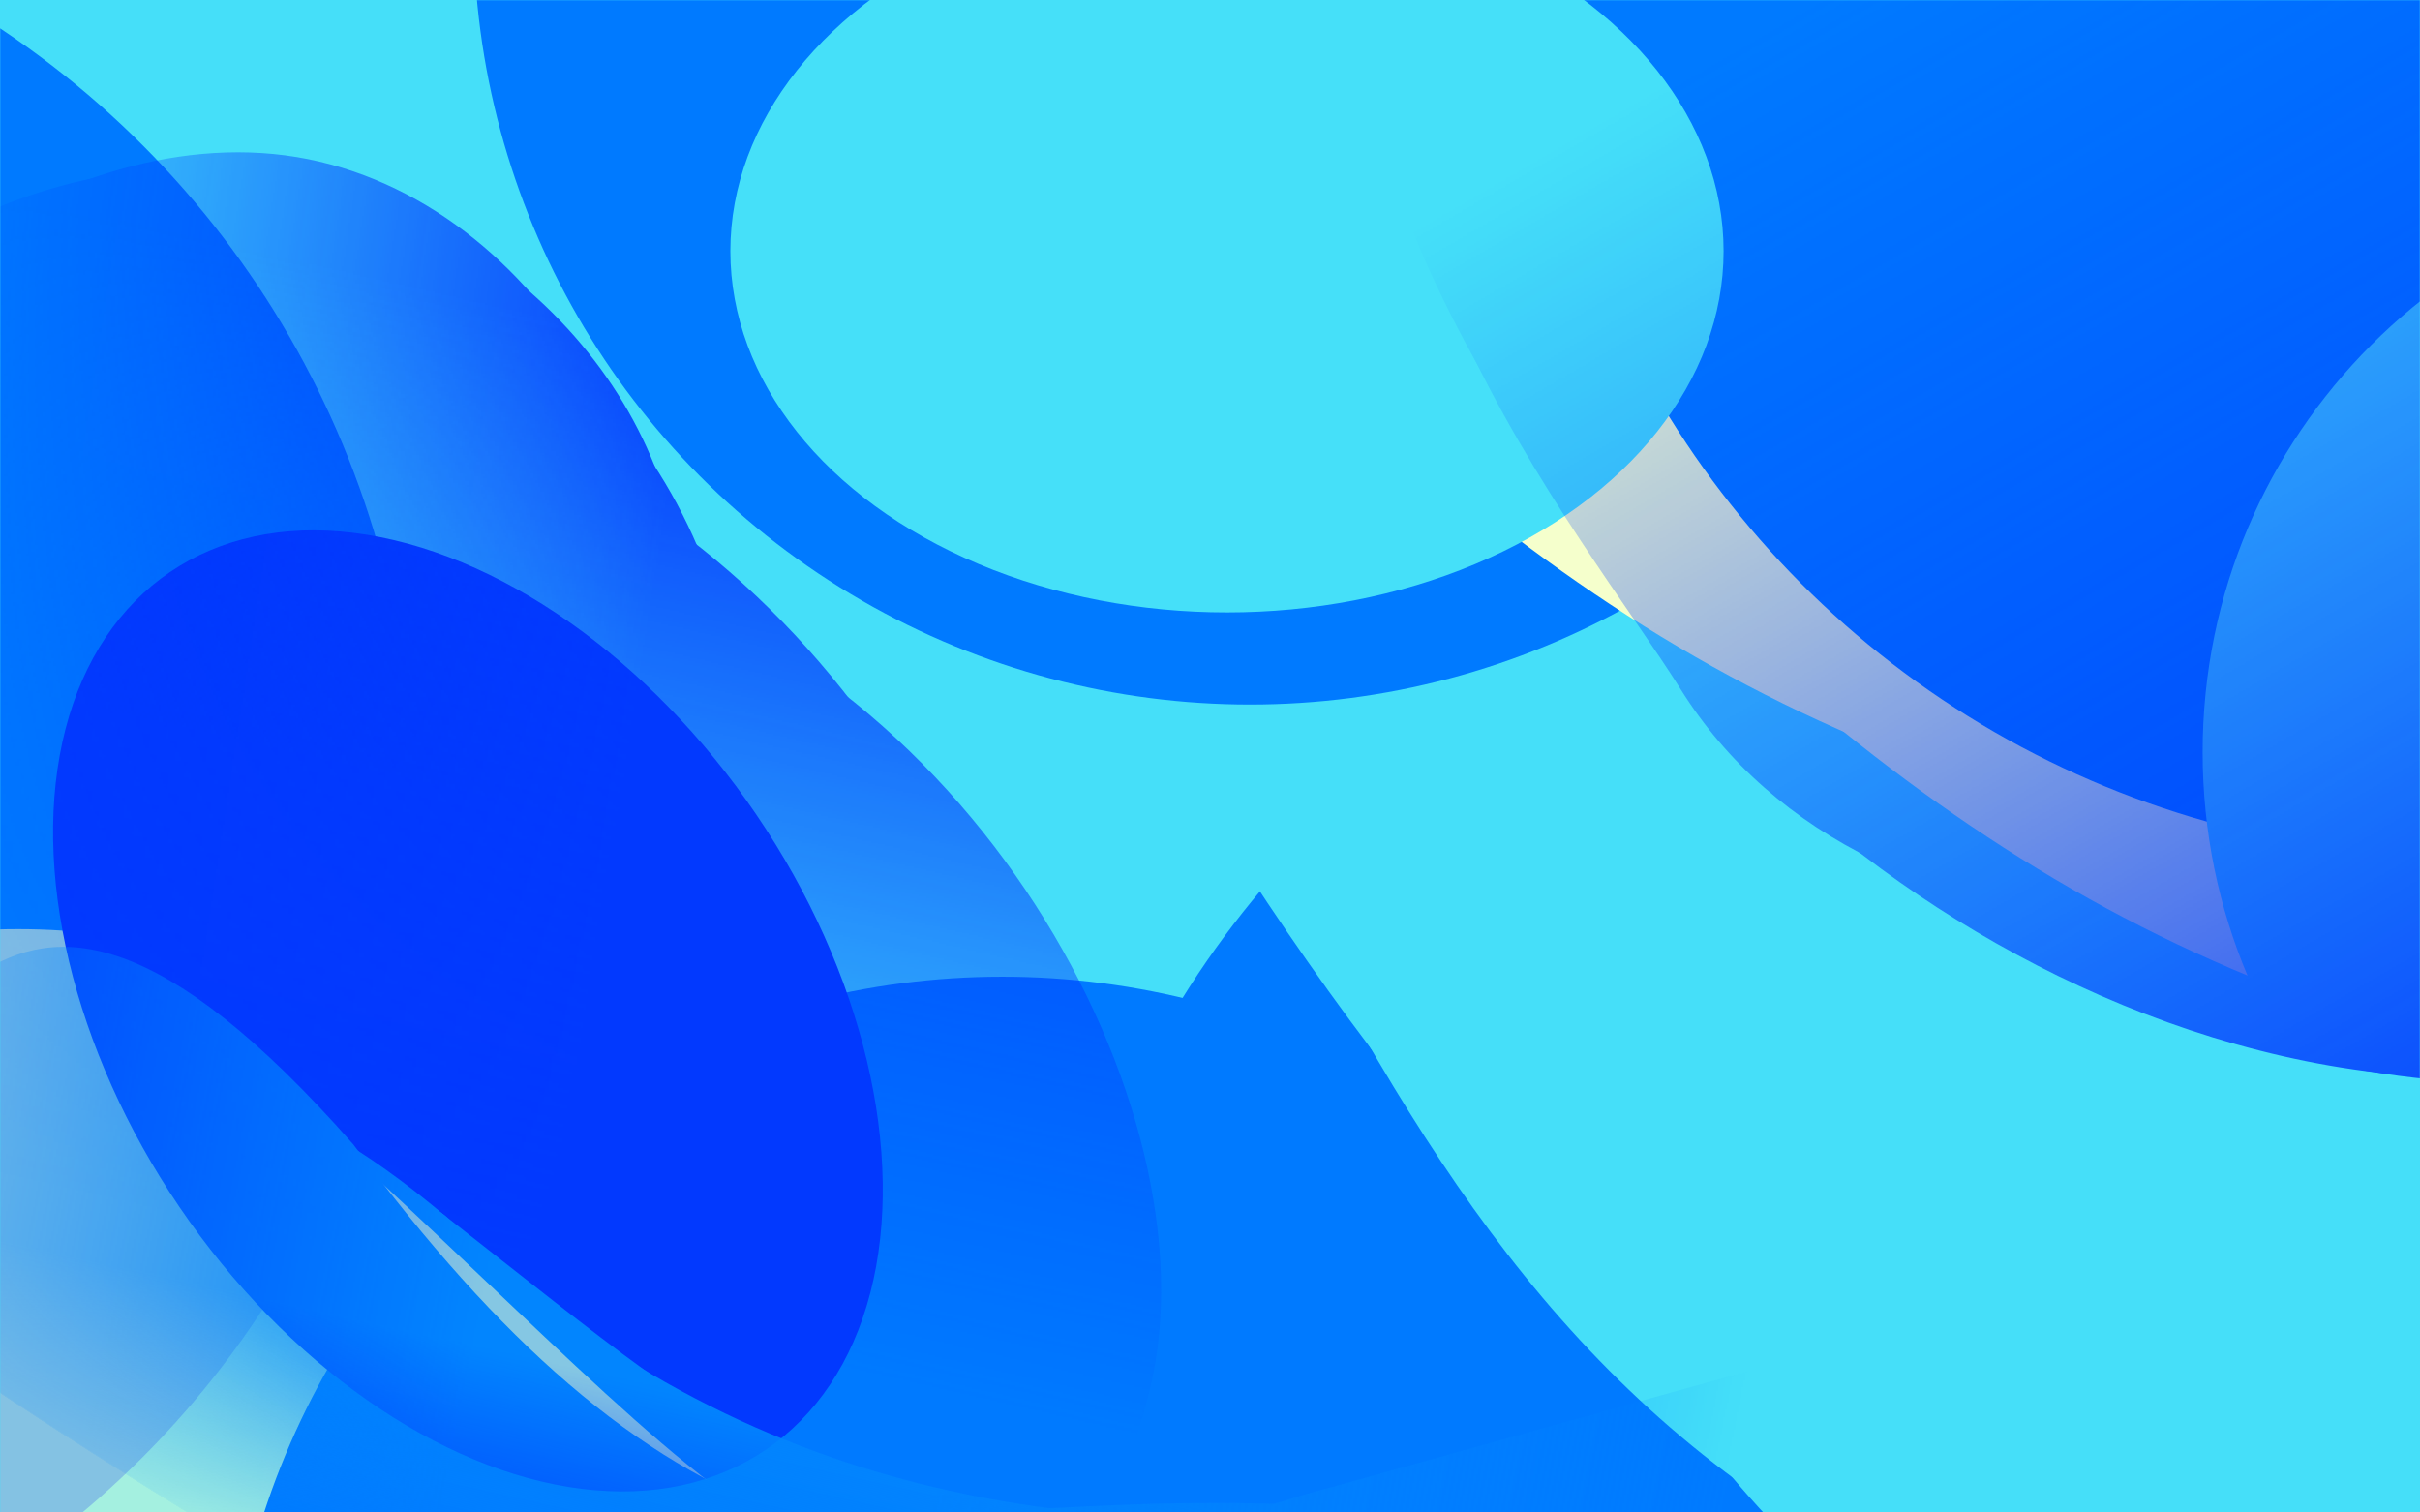 <svg width="1440" height="900" viewBox="0 0 1440 900" fill="none" xmlns="http://www.w3.org/2000/svg">
<g clip-path="url(#clip0_12_7)">
<rect width="1440" height="900" fill="#45DFF9"/>
<mask id="mask0_12_7" style="mask-type:alpha" maskUnits="userSpaceOnUse" x="0" y="0" width="1440" height="900">
<rect width="1440" height="900" fill="#C4C4C4"/>
</mask>
<g mask="url(#mask0_12_7)">
<mask id="mask1_12_7" style="mask-type:alpha" maskUnits="userSpaceOnUse" x="-47" y="-43" width="1582" height="1039">
<rect x="1534.61" y="995.332" width="1581.17" height="1038.24" transform="rotate(179.988 1534.61 995.332)" fill="#F5288F"/>
</mask>
<g mask="url(#mask1_12_7)">
<g filter="url(#filter0_f_12_7)">
<circle cx="1172.63" cy="885.873" r="552.457" transform="rotate(179.988 1172.63 885.873)" fill="#007AFF"/>
</g>
<g filter="url(#filter1_f_12_7)">
<circle cx="-306.083" cy="476.757" r="552.457" transform="rotate(179.988 -306.083 476.757)" fill="#007AFF"/>
</g>
<g filter="url(#filter2_f_12_7)">
<circle cx="10.725" cy="955.327" r="402.437" transform="rotate(179.988 10.725 955.327)" fill="#F5FFCC" fill-opacity="0.54"/>
</g>
<g filter="url(#filter3_f_12_7)">
<circle cx="1534.43" cy="190.46" r="552.457" transform="rotate(179.988 1534.43 190.46)" fill="#45DFF9"/>
</g>
<g filter="url(#filter4_f_12_7)">
<circle cx="596.389" cy="1043.16" r="461.969" transform="rotate(179.988 596.389 1043.16)" fill="#007AFF"/>
</g>
<path d="M1467.9 1028.69C915.568 927.124 746.825 541.613 487.546 73.773L1662.95 455.423C1782.05 680.365 1909.76 1109.93 1467.9 1028.69Z" fill="#45DFF9"/>
<g filter="url(#filter5_f_12_7)">
<path d="M1429.06 1034.43C876.728 932.869 843.853 651.051 584.574 183.211L1608.11 421.168C1727.21 646.11 1870.92 1115.68 1429.06 1034.43Z" fill="#45DFF9"/>
</g>
<g filter="url(#filter6_f_12_7)">
<path d="M1509.35 1114.48C955.465 1019.51 948.131 741.245 704.997 211.996L1729.43 445.373C1840.7 700.064 1952.46 1190.45 1509.35 1114.48Z" fill="#45DFF9"/>
</g>
<g filter="url(#filter7_f_12_7)">
<circle cx="743.794" cy="-42.737" r="461.969" transform="rotate(179.988 743.794 -42.737)" fill="#007AFF"/>
</g>
<path d="M1904.61 544.664C1063.65 606.852 672.122 110.88 117.809 -470.317L1970.29 -362.204C2228.72 -80.644 2577.37 494.913 1904.61 544.664Z" fill="#45DFF9"/>
<g filter="url(#filter8_f_12_7)">
<path d="M1997.3 654.687C1156.34 716.875 1040 371.985 485.691 -209.212L2062.99 -252.181C2321.41 29.379 2670.07 604.937 1997.3 654.687Z" fill="#F5FFCC"/>
</g>
<g filter="url(#filter9_f_12_7)">
<path d="M1773.43 516.624C932.473 578.812 816.135 233.921 261.822 -347.276L1839.12 -390.245C2097.54 -108.685 2446.2 466.873 1773.43 516.624Z" fill="#F5FFCC"/>
</g>
<g filter="url(#filter10_f_12_7)">
<circle cx="1462.94" cy="-42.893" r="552.457" transform="rotate(179.988 1462.94 -42.893)" fill="#007AFF"/>
</g>
<g filter="url(#filter11_f_12_7)">
<path d="M1310.65 447.684C1310.61 258.303 1464.1 104.746 1653.48 104.705C1842.86 104.664 1996.42 258.155 1996.46 447.536C1996.5 636.917 1843.01 790.474 1653.63 790.515C1464.24 790.555 1310.69 637.065 1310.65 447.684Z" fill="#45DFF9"/>
</g>
<g filter="url(#filter12_f_12_7)">
<ellipse cx="730.105" cy="149.416" rx="295.5" ry="215" transform="rotate(-180 730.105 149.416)" fill="#45E0F9"/>
</g>
</g>
<g filter="url(#filter13_f_12_7)">
<ellipse cx="278.437" cy="601.513" rx="207.578" ry="315.612" transform="rotate(-34.189 278.437 601.513)" fill="#0239FE"/>
</g>
<mask id="mask2_12_7" style="mask-type:alpha" maskUnits="userSpaceOnUse" x="-501" y="-93" width="1539" height="1214">
<path d="M916.836 1120.75L1037.93 191.498L179.386 -92.408L-75.492 -91.773L-500.057 422.686L-468.295 840.296L275.387 1017.35L916.836 1120.75Z" fill="url(#paint0_linear_12_7)"/>
</mask>
<g mask="url(#mask2_12_7)">
<mask id="mask3_12_7" style="mask-type:alpha" maskUnits="userSpaceOnUse" x="-531" y="-153" width="1606" height="1281">
<path d="M-530.782 806.691C-430.216 386.788 -255.368 -131.099 -251.743 -152.34L1074.89 169.431L925.07 1127.58L-530.782 806.691Z" fill="url(#paint1_linear_12_7)"/>
</mask>
<g mask="url(#mask3_12_7)">
<path d="M190.257 96.209C335.718 130.84 422.202 310.389 390.094 445.254C357.986 580.12 256.967 743.089 100.901 705.933C23.562 687.521 -91.805 755.319 -167.7 666.283C-244.959 575.648 -179.899 396.771 -163.702 328.738C-131.594 193.872 44.797 61.579 190.257 96.209Z" fill="#0239FE"/>
<g filter="url(#filter14_f_12_7)">
<path d="M185.765 107.345C341.768 144.486 425.61 287.857 400.683 392.562C375.755 497.268 284.183 620.662 128.18 583.521C50.873 565.116 -60.304 615.485 -139.738 541.478C-220.598 466.141 -165.34 328.397 -152.765 275.578C-127.837 170.873 29.762 70.205 185.765 107.345Z" fill="#0239FE"/>
</g>
<g filter="url(#filter15_f_12_7)">
<path d="M197.487 141.659C372.336 183.286 463.137 357.289 432.357 486.578C401.576 615.867 295.213 769.829 120.364 728.202C33.718 707.574 -95.73 784.36 -183.345 695.469C-272.534 604.981 -204.121 423.384 -188.594 358.164C-157.814 228.876 22.638 100.032 197.487 141.659Z" fill="#0239FE"/>
</g>
<g filter="url(#filter16_f_12_7)">
<path d="M207.681 188.709C415.21 275.161 549.893 503.104 510.069 670.376C470.246 837.649 317.626 992.394 107.93 942.47C4.015 917.731 -172.972 1068.24 -276.6 955.546C-382.09 840.83 -296.905 538.287 -276.816 453.906C-236.993 286.633 -32.73 88.559 207.681 188.709Z" fill="#0239FE"/>
</g>
<g filter="url(#filter17_f_12_7)">
<path d="M254.133 244.565C479.922 298.32 639.118 563.951 600.182 727.494C561.247 891.037 401.179 1039.75 175.39 985.995C63.502 959.357 -87.212 989.428 -200.756 876.338C-316.341 761.217 -301.595 406.401 -281.954 323.901C-243.018 160.357 28.345 190.81 254.133 244.565Z" fill="#0239FE"/>
</g>
<g filter="url(#filter18_f_12_7)">
<path d="M342.596 334.606C575.927 390.157 724.321 658.408 684.497 825.681C644.674 992.953 479.705 1144.76 246.374 1089.21C130.747 1061.68 11.977 794.281 -105.566 678.277C-225.221 560.19 -139.109 339.621 -119.02 255.24C-79.196 87.968 109.264 279.056 342.596 334.606Z" fill="#0239FE"/>
</g>
<g filter="url(#filter19_f_12_7)">
<path d="M181.49 268.149C384.559 321.146 502.161 586.017 458.741 752.392C415.32 918.767 262.275 1070.94 59.205 1017.94C-41.425 991.676 -175.16 1004.05 -273.095 889.992C-372.79 773.89 -285.896 554.197 -263.993 470.269C-220.572 303.894 -21.58 215.152 181.49 268.149Z" fill="#0239FE"/>
</g>
</g>
</g>
<mask id="mask4_12_7" style="mask-type:alpha" maskUnits="userSpaceOnUse" x="448" y="-823" width="2296" height="2069">
<path d="M448.325 205.92C728.164 652.474 1085.23 1222.07 1097.4 1245.42L2743.61 217.495L2094.53 -822L448.325 205.92Z" fill="url(#paint2_linear_12_7)"/>
</mask>
<g mask="url(#mask4_12_7)">
<path d="M1749.99 584.335C1935.66 468.399 1991.81 210.833 1902.19 67.308C1812.57 -76.216 1619.8 -217.635 1420.59 -93.246C1321.87 -31.605 1142.1 -52.703 1069.45 92.003C995.485 239.31 1144.86 418.108 1190.07 490.509C1279.69 634.033 1564.32 700.271 1749.99 584.335Z" fill="#0239FE"/>
<g filter="url(#filter20_f_12_7)">
<path d="M1740.09 573.433C1939.22 449.094 1995.8 222.5 1918.77 99.131C1841.73 -24.238 1665.51 -139.226 1466.39 -14.887C1367.71 46.729 1194.4 35.864 1115.52 170.504C1035.23 307.563 1167.43 458.878 1206.29 521.112C1283.32 644.48 1540.96 697.771 1740.09 573.433Z" fill="#0239FE"/>
</g>
<g filter="url(#filter21_f_12_7)">
<path d="M1746.12 569.664C1969.3 430.304 2023.1 160.914 1928.12 8.815C1833.15 -143.283 1624.31 -290.306 1401.13 -150.947C1290.53 -81.888 1081.44 -117.836 997.332 39.954C911.716 200.579 1079.7 401.896 1127.6 478.623C1222.58 630.721 1522.94 709.023 1746.12 569.664Z" fill="#0239FE"/>
</g>
<g filter="url(#filter22_f_12_7)">
<path d="M1760.63 535.566C2012.89 326.199 2117.95 -13.593 2006.8 -191.605C1895.64 -369.617 1635.62 -474.728 1367.96 -307.595C1235.32 -224.772 943.664 -312.315 841.429 -125.269C737.356 65.138 925.433 285.148 981.504 374.946C1092.66 552.958 1468.41 778.106 1760.63 535.566Z" fill="#0239FE"/>
</g>
<g filter="url(#filter23_f_12_7)">
<path d="M1808.49 405.554C2096.69 225.595 2201.59 -158.681 2092.92 -332.725C1984.24 -506.768 1716.17 -600.888 1427.96 -420.929C1285.14 -331.75 1070.26 -289.892 954.697 -97.271C837.059 98.811 1024.55 311.66 1079.38 399.457C1188.05 573.5 1520.28 585.514 1808.49 405.554Z" fill="#0239FE"/>
</g>
<g filter="url(#filter24_f_12_7)">
<path d="M1877.28 266.042C2175.11 80.07 2285.03 -314.611 2173.88 -492.623C2062.73 -670.635 1786.94 -765.903 1489.11 -579.932C1341.52 -487.774 1119.9 -443.813 999.902 -245.676C877.749 -43.979 1069.94 173.463 1126.01 263.261C1237.16 441.273 1579.45 452.013 1877.28 266.042Z" fill="#0239FE"/>
</g>
<g filter="url(#filter25_f_12_7)">
<path d="M1670.94 434.225C1931.55 271.5 2009.42 -103.169 1898.27 -281.181C1787.11 -459.192 1530.78 -566.608 1270.18 -403.883C1141.04 -323.244 954.67 -272.687 856.591 -88.236C756.75 99.529 943.865 320.139 999.936 409.937C1111.09 587.949 1410.34 596.95 1670.94 434.225Z" fill="#0239FE"/>
</g>
</g>
<mask id="mask5_12_7" style="mask-type:alpha" maskUnits="userSpaceOnUse" x="-199" y="416" width="1299" height="789">
<path d="M1057.04 1204.09L1099.56 770.482L-181.224 416.667L-198.882 906.236L1057.04 1204.09Z" fill="url(#paint3_linear_12_7)"/>
</mask>
<g mask="url(#mask5_12_7)">
<mask id="mask6_12_7" style="mask-type:alpha" maskUnits="userSpaceOnUse" x="-162" y="394" width="1268" height="866">
<path d="M1105.6 660.581L1018.16 1259.95L-161.686 920.069L-97.335 394.476L1105.6 660.581Z" fill="url(#paint4_linear_12_7)"/>
</mask>
<g mask="url(#mask6_12_7)">
<path d="M264.407 723.115C447.427 901.172 654.387 910.93 803.311 901.915L925.307 902.984L1003.43 919.402L875.434 1075.37L649.864 1054.16L143.244 919.101C143.244 919.101 -250.465 685.124 -137.021 682.93C-40.065 669.118 74.466 587.532 264.407 723.115Z" fill="#0285FE"/>
<g filter="url(#filter26_f_12_7)">
<path d="M264.407 723.115C461.025 877.256 463.517 890.406 725.737 905.471L925.307 902.984L1003.43 919.402L875.434 1075.37L649.864 1054.16L143.244 919.101C143.244 919.101 -250.465 685.124 -137.021 682.93C-40.065 669.118 74.466 587.532 264.407 723.115Z" fill="#0285FE"/>
</g>
<g filter="url(#filter27_f_12_7)">
<path d="M264.407 723.115C525.554 965.332 528.753 881.239 790.973 896.304L866.947 894.158L946.168 902.792L1003.43 919.402L875.434 1075.37L649.864 1054.16L143.244 919.101C143.244 919.101 -250.465 685.124 -137.021 682.93C-40.065 669.118 73.375 561.78 264.407 723.115Z" fill="#0285FE"/>
</g>
<g filter="url(#filter28_f_12_7)">
<path d="M216.968 694.437C478.114 936.654 504.811 1011.46 828.762 895.974L904.736 893.828L1025.67 902.081L1120.73 918.361L875.153 1075.05L649.582 1053.84L142.962 918.781C142.962 918.781 -250.747 684.804 -137.303 682.61C-40.347 668.798 25.936 533.102 216.968 694.437Z" fill="#F5FFCC" fill-opacity="0.54"/>
</g>
<g filter="url(#filter29_f_12_7)">
<path d="M210.262 681.02C384.497 916.833 536.502 964.212 776.306 889.334L1090.32 801.925L1131.82 867.096L1120.73 918.361L875.153 1075.05L649.582 1053.84L142.962 918.781C142.962 918.781 -250.747 684.804 -137.303 682.61C-40.347 668.798 -17.526 422.485 210.262 681.02Z" fill="#0285FE"/>
</g>
</g>
</g>
</g>
</g>
<defs>
<filter id="filter0_f_12_7" x="67.713" y="-219.042" width="2209.83" height="2209.83" filterUnits="userSpaceOnUse" color-interpolation-filters="sRGB">
<feFlood flood-opacity="0" result="BackgroundImageFix"/>
<feBlend mode="normal" in="SourceGraphic" in2="BackgroundImageFix" result="shape"/>
<feGaussianBlur stdDeviation="276.229" result="effect1_foregroundBlur_12_7"/>
</filter>
<filter id="filter1_f_12_7" x="-1411" y="-628.158" width="2209.83" height="2209.83" filterUnits="userSpaceOnUse" color-interpolation-filters="sRGB">
<feFlood flood-opacity="0" result="BackgroundImageFix"/>
<feBlend mode="normal" in="SourceGraphic" in2="BackgroundImageFix" result="shape"/>
<feGaussianBlur stdDeviation="276.229" result="effect1_foregroundBlur_12_7"/>
</filter>
<filter id="filter2_f_12_7" x="-944.169" y="0.433" width="1909.79" height="1909.79" filterUnits="userSpaceOnUse" color-interpolation-filters="sRGB">
<feFlood flood-opacity="0" result="BackgroundImageFix"/>
<feBlend mode="normal" in="SourceGraphic" in2="BackgroundImageFix" result="shape"/>
<feGaussianBlur stdDeviation="276.229" result="effect1_foregroundBlur_12_7"/>
</filter>
<filter id="filter3_f_12_7" x="429.52" y="-914.454" width="2209.83" height="2209.83" filterUnits="userSpaceOnUse" color-interpolation-filters="sRGB">
<feFlood flood-opacity="0" result="BackgroundImageFix"/>
<feBlend mode="normal" in="SourceGraphic" in2="BackgroundImageFix" result="shape"/>
<feGaussianBlur stdDeviation="276.229" result="effect1_foregroundBlur_12_7"/>
</filter>
<filter id="filter4_f_12_7" x="-418.038" y="28.733" width="2028.85" height="2028.85" filterUnits="userSpaceOnUse" color-interpolation-filters="sRGB">
<feFlood flood-opacity="0" result="BackgroundImageFix"/>
<feBlend mode="normal" in="SourceGraphic" in2="BackgroundImageFix" result="shape"/>
<feGaussianBlur stdDeviation="276.229" result="effect1_foregroundBlur_12_7"/>
</filter>
<filter id="filter5_f_12_7" x="523.27" y="121.907" width="1267.19" height="983.164" filterUnits="userSpaceOnUse" color-interpolation-filters="sRGB">
<feFlood flood-opacity="0" result="BackgroundImageFix"/>
<feBlend mode="normal" in="SourceGraphic" in2="BackgroundImageFix" result="shape"/>
<feGaussianBlur stdDeviation="30.652" result="effect1_foregroundBlur_12_7"/>
</filter>
<filter id="filter6_f_12_7" x="578.301" y="85.3" width="1377.73" height="1163.78" filterUnits="userSpaceOnUse" color-interpolation-filters="sRGB">
<feFlood flood-opacity="0" result="BackgroundImageFix"/>
<feBlend mode="normal" in="SourceGraphic" in2="BackgroundImageFix" result="shape"/>
<feGaussianBlur stdDeviation="63.348" result="effect1_foregroundBlur_12_7"/>
</filter>
<filter id="filter7_f_12_7" x="-270.633" y="-1057.16" width="2028.85" height="2028.85" filterUnits="userSpaceOnUse" color-interpolation-filters="sRGB">
<feFlood flood-opacity="0" result="BackgroundImageFix"/>
<feBlend mode="normal" in="SourceGraphic" in2="BackgroundImageFix" result="shape"/>
<feGaussianBlur stdDeviation="276.229" result="effect1_foregroundBlur_12_7"/>
</filter>
<filter id="filter8_f_12_7" x="338.051" y="-399.82" width="2196.56" height="1209.35" filterUnits="userSpaceOnUse" color-interpolation-filters="sRGB">
<feFlood flood-opacity="0" result="BackgroundImageFix"/>
<feBlend mode="normal" in="SourceGraphic" in2="BackgroundImageFix" result="shape"/>
<feGaussianBlur stdDeviation="73.82" result="effect1_foregroundBlur_12_7"/>
</filter>
<filter id="filter9_f_12_7" x="152.283" y="-499.784" width="2120.36" height="1133.15" filterUnits="userSpaceOnUse" color-interpolation-filters="sRGB">
<feFlood flood-opacity="0" result="BackgroundImageFix"/>
<feBlend mode="normal" in="SourceGraphic" in2="BackgroundImageFix" result="shape"/>
<feGaussianBlur stdDeviation="54.77" result="effect1_foregroundBlur_12_7"/>
</filter>
<filter id="filter10_f_12_7" x="358.03" y="-1147.81" width="2209.83" height="2209.83" filterUnits="userSpaceOnUse" color-interpolation-filters="sRGB">
<feFlood flood-opacity="0" result="BackgroundImageFix"/>
<feBlend mode="normal" in="SourceGraphic" in2="BackgroundImageFix" result="shape"/>
<feGaussianBlur stdDeviation="276.229" result="effect1_foregroundBlur_12_7"/>
</filter>
<filter id="filter11_f_12_7" x="758.19" y="-447.752" width="1790.72" height="1790.72" filterUnits="userSpaceOnUse" color-interpolation-filters="sRGB">
<feFlood flood-opacity="0" result="BackgroundImageFix"/>
<feBlend mode="normal" in="SourceGraphic" in2="BackgroundImageFix" result="shape"/>
<feGaussianBlur stdDeviation="276.229" result="effect1_foregroundBlur_12_7"/>
</filter>
<filter id="filter12_f_12_7" x="134.605" y="-365.584" width="1191" height="1030" filterUnits="userSpaceOnUse" color-interpolation-filters="sRGB">
<feFlood flood-opacity="0" result="BackgroundImageFix"/>
<feBlend mode="normal" in="SourceGraphic" in2="BackgroundImageFix" result="shape"/>
<feGaussianBlur stdDeviation="150" result="effect1_foregroundBlur_12_7"/>
</filter>
<filter id="filter13_f_12_7" x="-216.951" y="66.964" width="990.777" height="1069.1" filterUnits="userSpaceOnUse" color-interpolation-filters="sRGB">
<feFlood flood-opacity="0" result="BackgroundImageFix"/>
<feBlend mode="normal" in="SourceGraphic" in2="BackgroundImageFix" result="shape"/>
<feGaussianBlur stdDeviation="124.268" result="effect1_foregroundBlur_12_7"/>
</filter>
<filter id="filter14_f_12_7" x="-192.822" y="89.532" width="607.787" height="510.683" filterUnits="userSpaceOnUse" color-interpolation-filters="sRGB">
<feFlood flood-opacity="0" result="BackgroundImageFix"/>
<feBlend mode="normal" in="SourceGraphic" in2="BackgroundImageFix" result="shape"/>
<feGaussianBlur stdDeviation="4.971" result="effect1_foregroundBlur_12_7"/>
</filter>
<filter id="filter15_f_12_7" x="-263.092" y="98.899" width="736.167" height="675.377" filterUnits="userSpaceOnUse" color-interpolation-filters="sRGB">
<feFlood flood-opacity="0" result="BackgroundImageFix"/>
<feBlend mode="normal" in="SourceGraphic" in2="BackgroundImageFix" result="shape"/>
<feGaussianBlur stdDeviation="17.398" result="effect1_foregroundBlur_12_7"/>
</filter>
<filter id="filter16_f_12_7" x="-378.049" y="111.952" width="944.801" height="935.683" filterUnits="userSpaceOnUse" color-interpolation-filters="sRGB">
<feFlood flood-opacity="0" result="BackgroundImageFix"/>
<feBlend mode="normal" in="SourceGraphic" in2="BackgroundImageFix" result="shape"/>
<feGaussianBlur stdDeviation="24.854" result="effect1_foregroundBlur_12_7"/>
</filter>
<filter id="filter17_f_12_7" x="-429.62" y="67.473" width="1169.88" height="1063.92" filterUnits="userSpaceOnUse" color-interpolation-filters="sRGB">
<feFlood flood-opacity="0" result="BackgroundImageFix"/>
<feBlend mode="normal" in="SourceGraphic" in2="BackgroundImageFix" result="shape"/>
<feGaussianBlur stdDeviation="67.105" result="effect1_foregroundBlur_12_7"/>
</filter>
<filter id="filter18_f_12_7" x="-500.833" y="-144.959" width="1524.82" height="1578.88" filterUnits="userSpaceOnUse" color-interpolation-filters="sRGB">
<feFlood flood-opacity="0" result="BackgroundImageFix"/>
<feBlend mode="normal" in="SourceGraphic" in2="BackgroundImageFix" result="shape"/>
<feGaussianBlur stdDeviation="166.519" result="effect1_foregroundBlur_12_7"/>
</filter>
<filter id="filter19_f_12_7" x="-474.082" y="98.747" width="1095.89" height="1084.01" filterUnits="userSpaceOnUse" color-interpolation-filters="sRGB">
<feFlood flood-opacity="0" result="BackgroundImageFix"/>
<feBlend mode="normal" in="SourceGraphic" in2="BackgroundImageFix" result="shape"/>
<feGaussianBlur stdDeviation="77.046" result="effect1_foregroundBlur_12_7"/>
</filter>
<filter id="filter20_f_12_7" x="1080.17" y="-78.361" width="881.637" height="732.564" filterUnits="userSpaceOnUse" color-interpolation-filters="sRGB">
<feFlood flood-opacity="0" result="BackgroundImageFix"/>
<feBlend mode="normal" in="SourceGraphic" in2="BackgroundImageFix" result="shape"/>
<feGaussianBlur stdDeviation="4.971" result="effect1_foregroundBlur_12_7"/>
</filter>
<filter id="filter21_f_12_7" x="938.606" y="-241.626" width="1069.14" height="918.686" filterUnits="userSpaceOnUse" color-interpolation-filters="sRGB">
<feFlood flood-opacity="0" result="BackgroundImageFix"/>
<feBlend mode="normal" in="SourceGraphic" in2="BackgroundImageFix" result="shape"/>
<feGaussianBlur stdDeviation="17.398" result="effect1_foregroundBlur_12_7"/>
</filter>
<filter id="filter22_f_12_7" x="760.879" y="-441.293" width="1339.73" height="1132.64" filterUnits="userSpaceOnUse" color-interpolation-filters="sRGB">
<feFlood flood-opacity="0" result="BackgroundImageFix"/>
<feBlend mode="normal" in="SourceGraphic" in2="BackgroundImageFix" result="shape"/>
<feGaussianBlur stdDeviation="24.854" result="effect1_foregroundBlur_12_7"/>
</filter>
<filter id="filter23_f_12_7" x="782.415" y="-652.215" width="1486.7" height="1321.77" filterUnits="userSpaceOnUse" color-interpolation-filters="sRGB">
<feFlood flood-opacity="0" result="BackgroundImageFix"/>
<feBlend mode="normal" in="SourceGraphic" in2="BackgroundImageFix" result="shape"/>
<feGaussianBlur stdDeviation="67.105" result="effect1_foregroundBlur_12_7"/>
</filter>
<filter id="filter24_f_12_7" x="626.977" y="-1014.04" width="1922.4" height="1748.27" filterUnits="userSpaceOnUse" color-interpolation-filters="sRGB">
<feFlood flood-opacity="0" result="BackgroundImageFix"/>
<feBlend mode="normal" in="SourceGraphic" in2="BackgroundImageFix" result="shape"/>
<feGaussianBlur stdDeviation="166.519" result="effect1_foregroundBlur_12_7"/>
</filter>
<filter id="filter25_f_12_7" x="673.673" y="-638.129" width="1427.87" height="1342.38" filterUnits="userSpaceOnUse" color-interpolation-filters="sRGB">
<feFlood flood-opacity="0" result="BackgroundImageFix"/>
<feBlend mode="normal" in="SourceGraphic" in2="BackgroundImageFix" result="shape"/>
<feGaussianBlur stdDeviation="77.046" result="effect1_foregroundBlur_12_7"/>
</filter>
<filter id="filter26_f_12_7" x="-169.491" y="634.063" width="1184.87" height="453.252" filterUnits="userSpaceOnUse" color-interpolation-filters="sRGB">
<feFlood flood-opacity="0" result="BackgroundImageFix"/>
<feBlend mode="normal" in="SourceGraphic" in2="BackgroundImageFix" result="shape"/>
<feGaussianBlur stdDeviation="5.97" result="effect1_foregroundBlur_12_7"/>
</filter>
<filter id="filter27_f_12_7" x="-176.314" y="616.415" width="1198.51" height="477.723" filterUnits="userSpaceOnUse" color-interpolation-filters="sRGB">
<feFlood flood-opacity="0" result="BackgroundImageFix"/>
<feBlend mode="normal" in="SourceGraphic" in2="BackgroundImageFix" result="shape"/>
<feGaussianBlur stdDeviation="9.382" result="effect1_foregroundBlur_12_7"/>
</filter>
<filter id="filter28_f_12_7" x="-190.243" y="583.71" width="1343.38" height="523.755" filterUnits="userSpaceOnUse" color-interpolation-filters="sRGB">
<feFlood flood-opacity="0" result="BackgroundImageFix"/>
<feBlend mode="normal" in="SourceGraphic" in2="BackgroundImageFix" result="shape"/>
<feGaussianBlur stdDeviation="16.205" result="effect1_foregroundBlur_12_7"/>
</filter>
<filter id="filter29_f_12_7" x="-210.712" y="510.535" width="1395.42" height="617.4" filterUnits="userSpaceOnUse" color-interpolation-filters="sRGB">
<feFlood flood-opacity="0" result="BackgroundImageFix"/>
<feBlend mode="normal" in="SourceGraphic" in2="BackgroundImageFix" result="shape"/>
<feGaussianBlur stdDeviation="26.44" result="effect1_foregroundBlur_12_7"/>
</filter>
<linearGradient id="paint0_linear_12_7" x1="380.572" y1="401.85" x2="-105.448" y2="327.521" gradientUnits="userSpaceOnUse">
<stop stop-color="#C4C4C4"/>
<stop offset="0.943" stop-color="#C4C4C4" stop-opacity="0"/>
</linearGradient>
<linearGradient id="paint1_linear_12_7" x1="193" y1="158.501" x2="64.716" y2="716.432" gradientUnits="userSpaceOnUse">
<stop stop-color="#C4C4C4"/>
<stop offset="1" stop-color="#C4C4C4" stop-opacity="0"/>
</linearGradient>
<linearGradient id="paint2_linear_12_7" x1="1682.86" y1="650.966" x2="1246.57" y2="-99.951" gradientUnits="userSpaceOnUse">
<stop stop-color="#C4C4C4"/>
<stop offset="1" stop-color="#C4C4C4" stop-opacity="0"/>
</linearGradient>
<linearGradient id="paint3_linear_12_7" x1="450.181" y1="838.5" x2="417.308" y2="985.682" gradientUnits="userSpaceOnUse">
<stop stop-color="#C4C4C4"/>
<stop offset="1" stop-color="#C4C4C4" stop-opacity="0"/>
</linearGradient>
<linearGradient id="paint4_linear_12_7" x1="-141.243" y1="716.205" x2="1015.69" y2="948.696" gradientUnits="userSpaceOnUse">
<stop stop-color="#C4C4C4" stop-opacity="0"/>
<stop offset="0.365" stop-color="#C4C4C4"/>
<stop offset="0.609" stop-color="#C4C4C4"/>
<stop offset="1" stop-color="#C4C4C4" stop-opacity="0"/>
</linearGradient>
<clipPath id="clip0_12_7">
<rect width="1440" height="900" fill="white"/>
</clipPath>
</defs>
</svg>
